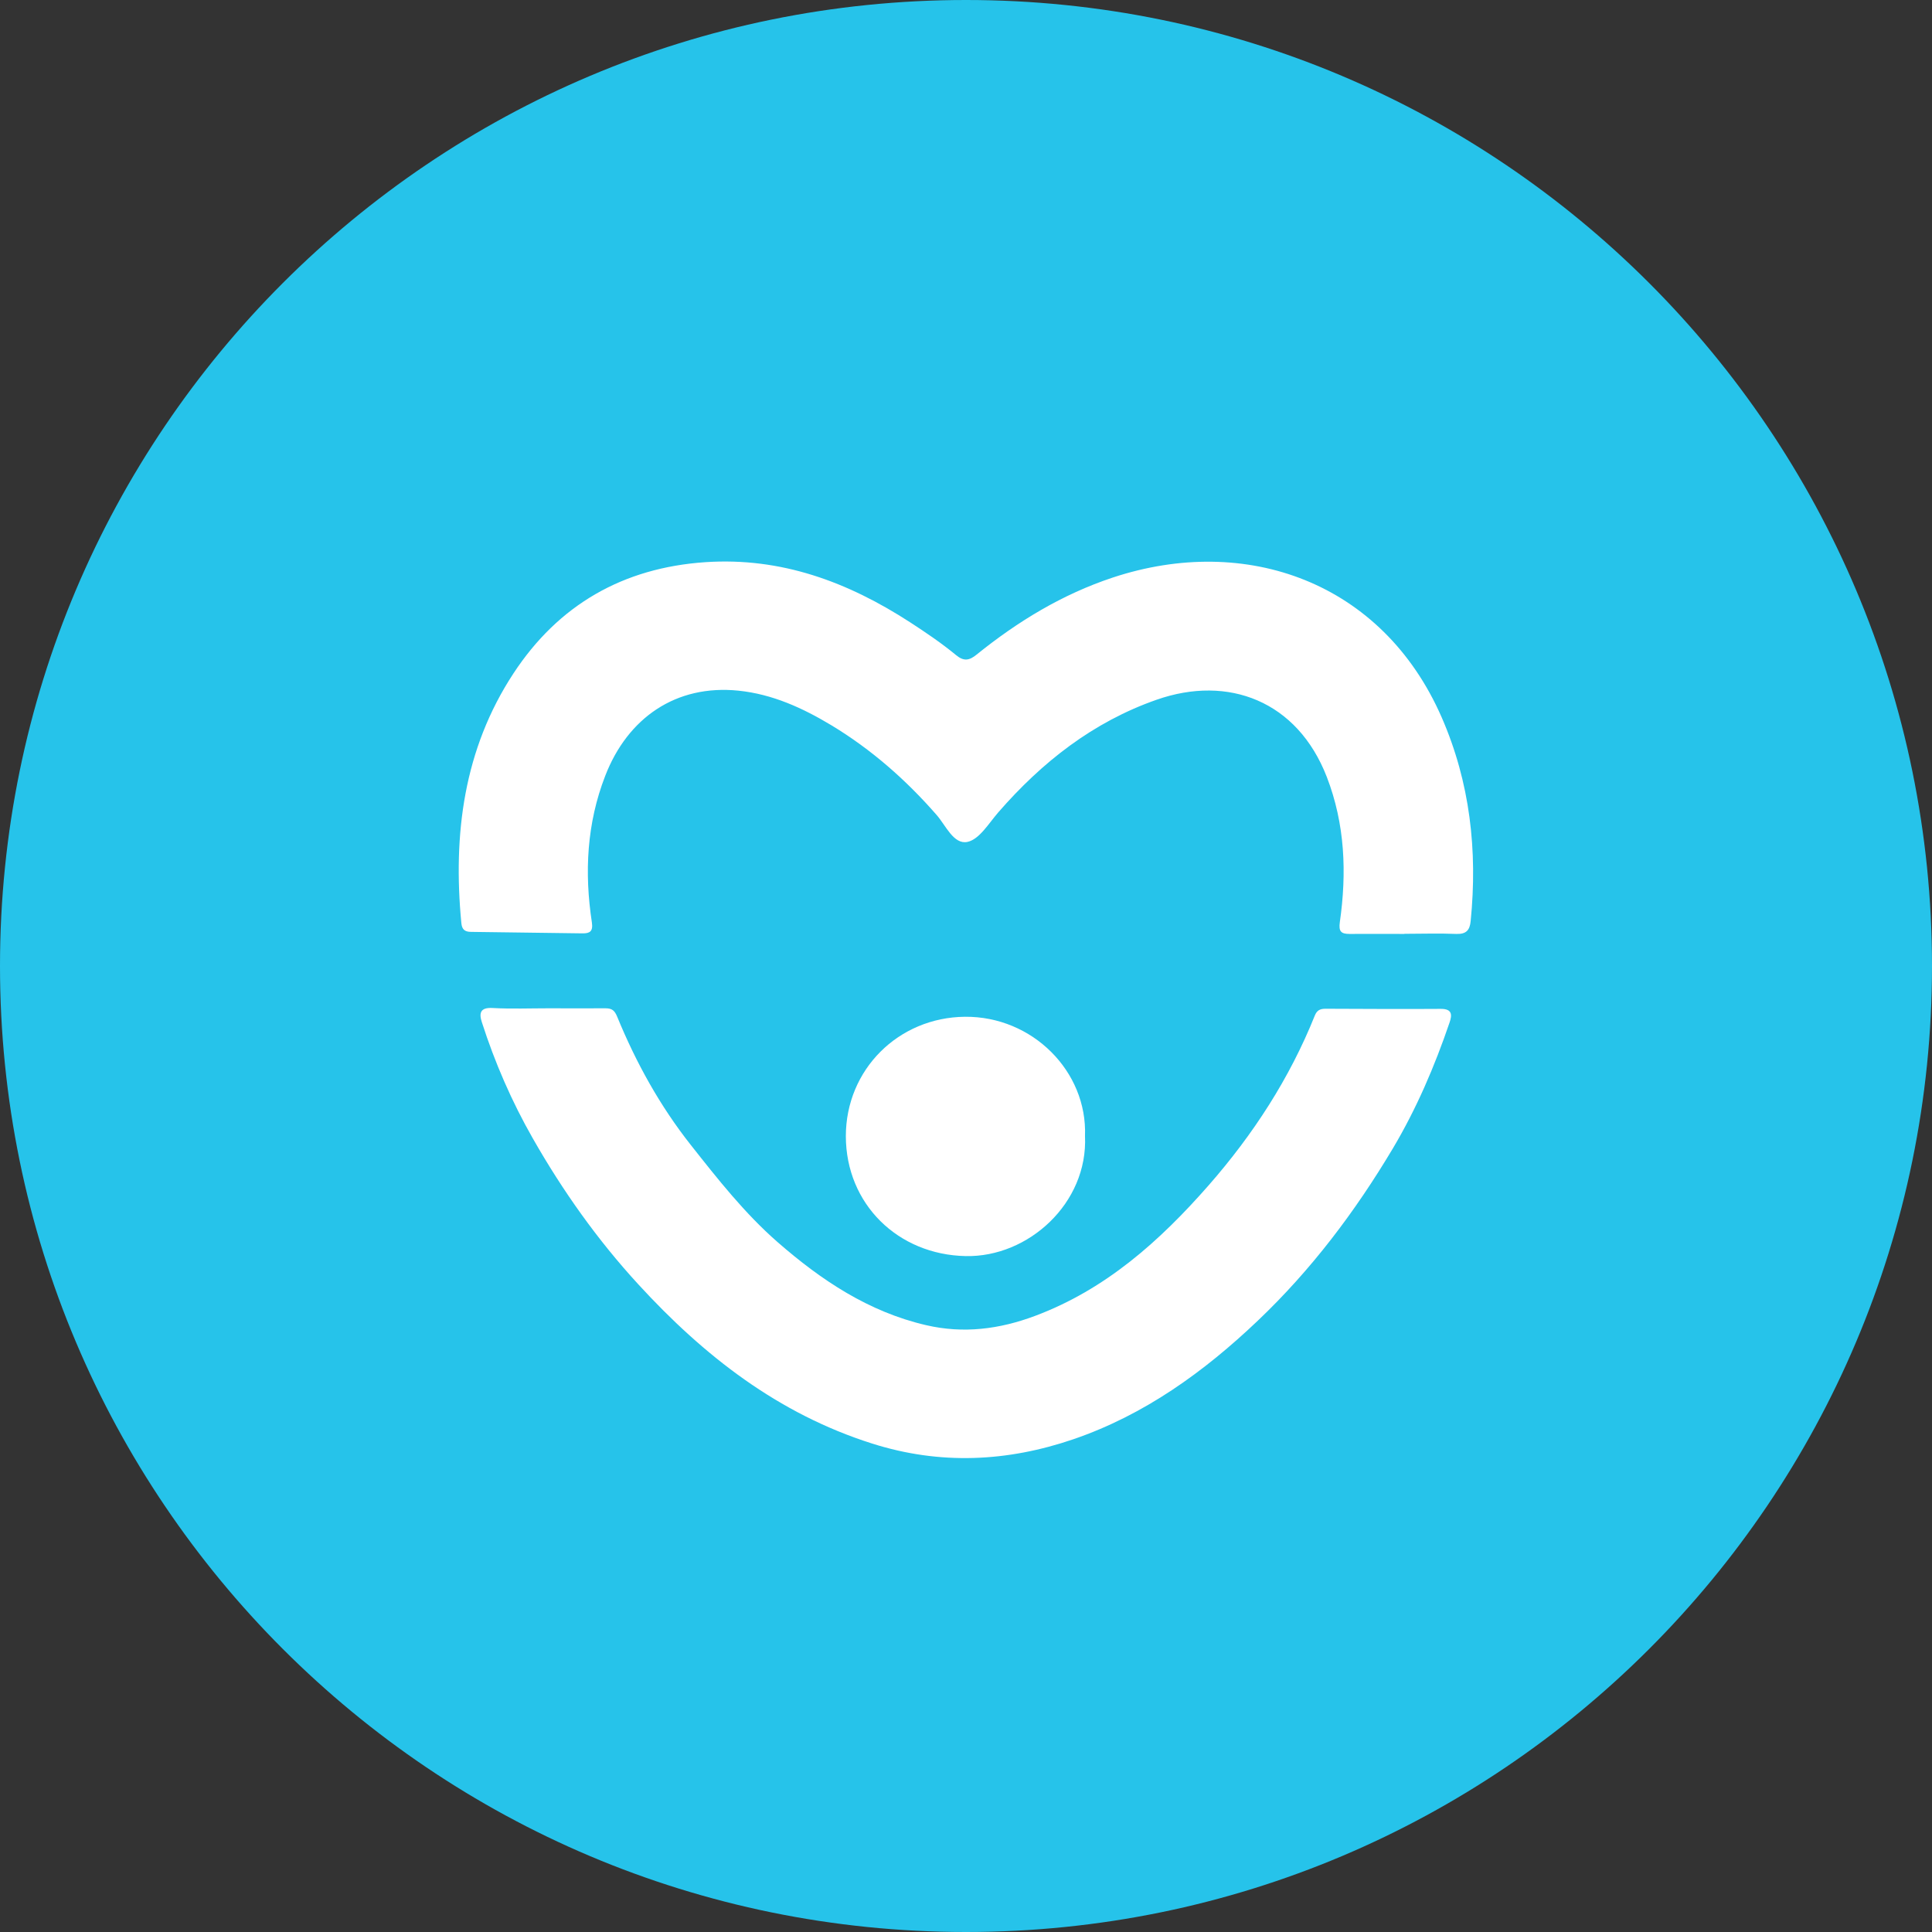 <?xml version="1.0" encoding="UTF-8" standalone="no"?><svg width='47' height='47' viewBox='0 0 47 47' fill='none' xmlns='http://www.w3.org/2000/svg'>
<rect x="0" y="0" width="47" height="47" fill="#333333" stroke="none"/>
<g clip-path='url(#clip0_1_422)'>
<path d='M23.5 47C36.479 47 47 36.479 47 23.5C47 10.521 36.479 0 23.5 0C10.521 0 0 10.521 0 23.5C0 36.479 10.521 47 23.5 47Z' fill='#26C3EA'/>
<path d='M34.168 22.72C33.722 22.72 33.277 22.717 32.832 22.72C32.619 22.72 32.565 22.656 32.594 22.435C32.765 21.235 32.722 20.05 32.277 18.9C31.561 17.055 29.881 16.411 28.136 17.023C26.591 17.564 25.348 18.54 24.283 19.765C24.052 20.032 23.824 20.42 23.536 20.481C23.201 20.552 23.009 20.082 22.788 19.829C22.04 18.971 21.196 18.23 20.224 17.643C19.526 17.223 18.793 16.888 17.967 16.802C16.443 16.646 15.268 17.465 14.723 18.875C14.274 20.032 14.214 21.228 14.399 22.442C14.431 22.66 14.346 22.709 14.168 22.706C13.267 22.695 12.362 22.681 11.462 22.67C11.305 22.67 11.237 22.61 11.223 22.453C11.017 20.299 11.28 18.227 12.491 16.382C13.584 14.716 15.154 13.812 17.159 13.676C19.006 13.552 20.627 14.157 22.147 15.143C22.532 15.393 22.909 15.649 23.258 15.937C23.447 16.094 23.582 16.069 23.76 15.923C24.761 15.115 25.846 14.456 27.071 14.05C30.311 12.978 33.63 14.153 35.072 17.451C35.763 19.035 35.948 20.694 35.777 22.407C35.756 22.628 35.67 22.727 35.432 22.72C35.008 22.702 34.588 22.717 34.164 22.717L34.168 22.72Z' fill='white'/>
<path d='M13.356 24.529C13.812 24.529 14.271 24.533 14.727 24.529C14.887 24.529 14.951 24.579 15.015 24.735C15.474 25.854 16.055 26.904 16.806 27.855C17.461 28.684 18.113 29.514 18.914 30.215C19.979 31.145 21.132 31.914 22.532 32.238C23.436 32.448 24.312 32.337 25.177 32.013C26.9 31.369 28.218 30.187 29.404 28.834C30.486 27.598 31.372 26.235 31.985 24.707C32.038 24.575 32.117 24.54 32.245 24.54C33.181 24.543 34.118 24.55 35.054 24.543C35.335 24.543 35.325 24.696 35.264 24.874C34.901 25.939 34.459 26.972 33.883 27.94C32.968 29.475 31.899 30.892 30.6 32.127C29.29 33.374 27.84 34.42 26.117 35.011C24.504 35.563 22.87 35.642 21.218 35.118C18.928 34.392 17.123 32.982 15.528 31.244C14.534 30.162 13.691 28.973 12.964 27.698C12.451 26.801 12.038 25.85 11.722 24.867C11.65 24.646 11.682 24.504 11.985 24.522C12.441 24.547 12.9 24.529 13.356 24.529Z' fill='white'/>
<path d='M26.395 27.637C26.47 29.268 25.017 30.589 23.493 30.557C21.844 30.525 20.58 29.29 20.577 27.641C20.577 26.021 21.855 24.75 23.475 24.735C25.116 24.721 26.455 26.064 26.395 27.637Z' fill='white'/>
</g>
<defs>
<clipPath id='clip0_1_422'>
<rect width='47' height='47' fill='white'/>
</clipPath>
</defs>
</svg>
